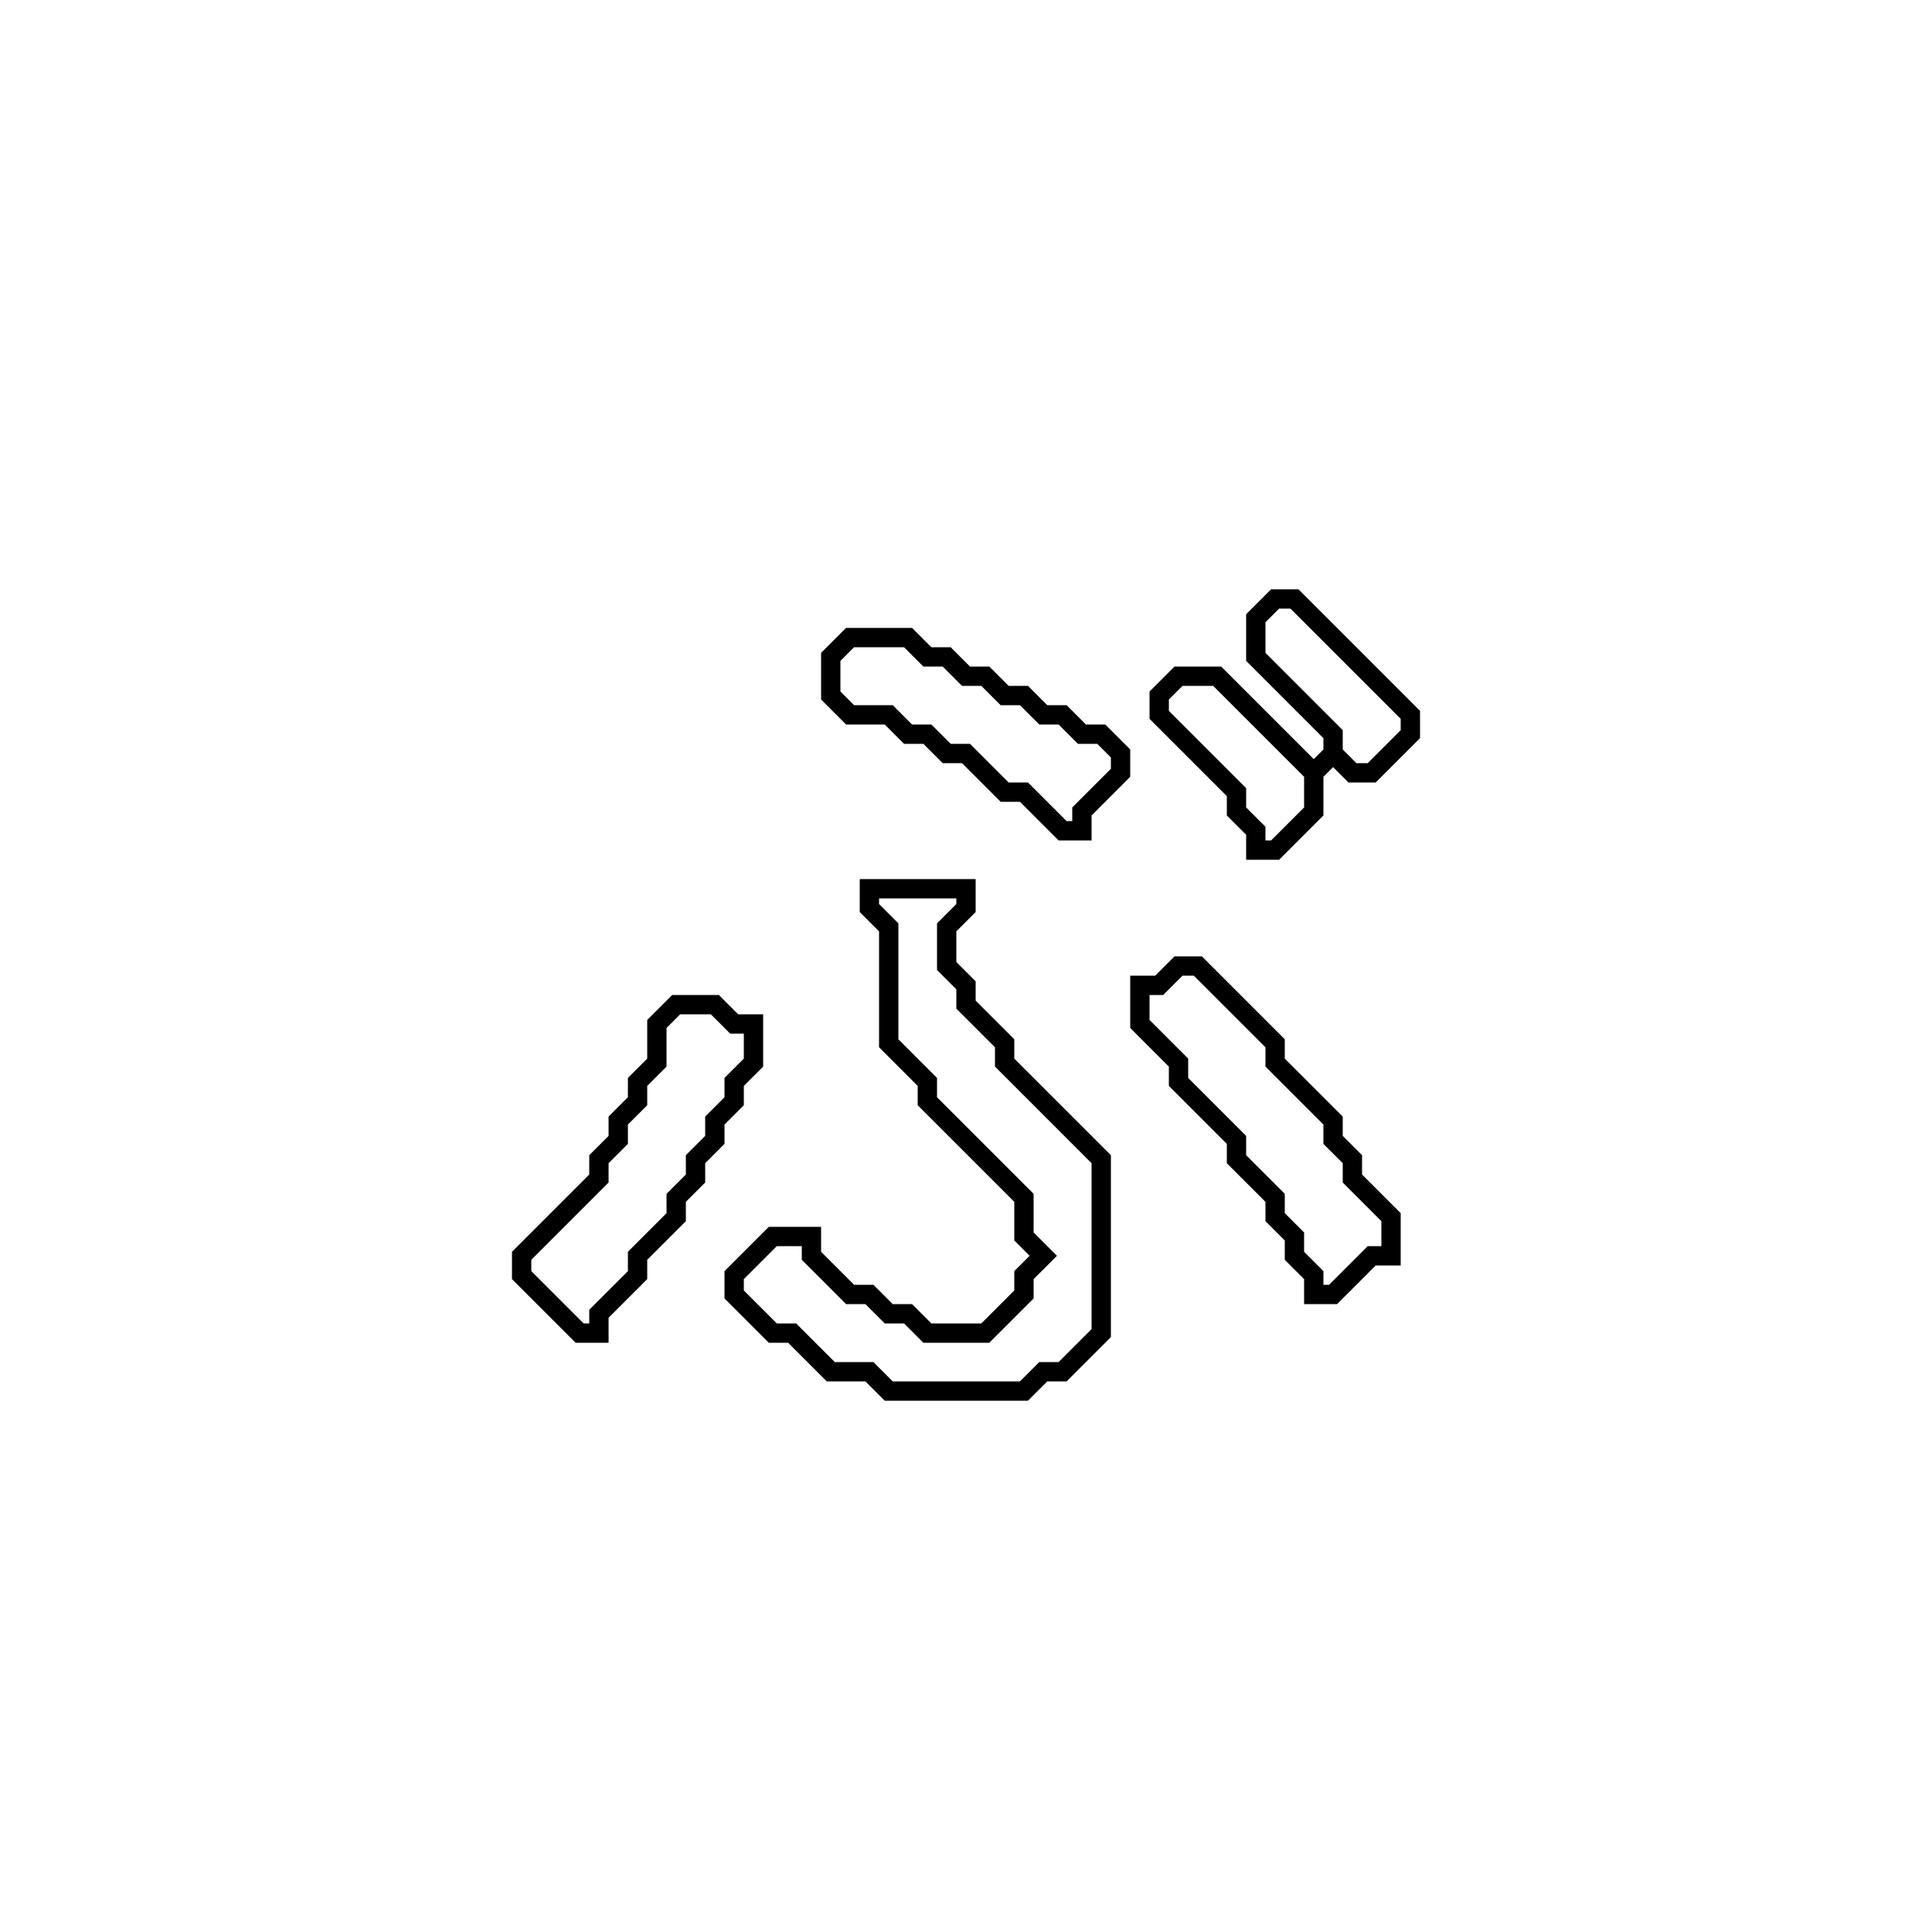 <?xml version="1.0" encoding="utf-8" ?>
<svg baseProfile="full" height="100" version="1.1" width="100" xmlns="http://www.w3.org/2000/svg" xmlns:ev="http://www.w3.org/2001/xml-events" xmlns:xlink="http://www.w3.org/1999/xlink"><defs /><polygon fill="none" id="1" points="35,52 34,53 34,55 33,56 33,57 32,58 32,59 31,60 31,61 27,65 27,66 30,69 31,69 31,68 33,66 33,65 35,63 35,62 36,61 36,60 37,59 37,58 38,57 38,56 39,55 39,53 38,53 37,52" stroke="black" stroke-width="1" /><polygon fill="none" id="2" points="61,50 60,51 59,51 59,53 61,55 61,56 64,59 64,60 66,62 66,63 67,64 67,65 68,66 68,67 69,67 71,65 72,65 72,63 70,61 70,60 69,59 69,58 66,55 66,54 62,50" stroke="black" stroke-width="1" /><polygon fill="none" id="3" points="45,46 45,47 46,48 46,54 48,56 48,57 53,62 53,64 54,65 53,66 53,67 51,69 48,69 47,68 46,68 45,67 44,67 42,65 42,64 40,64 38,66 38,67 40,69 41,69 43,71 45,71 46,72 53,72 54,71 55,71 57,69 57,60 52,55 52,54 50,52 50,51 49,50 49,48 50,47 50,46" stroke="black" stroke-width="1" /><polygon fill="none" id="4" points="44,33 43,34 43,36 44,37 46,37 47,38 48,38 49,39 50,39 52,41 53,41 55,43 56,43 56,42 58,40 58,39 57,38 56,38 55,37 54,37 53,36 52,36 51,35 50,35 49,34 48,34 47,33" stroke="black" stroke-width="1" /><polygon fill="none" id="5" points="66,31 65,32 65,34 69,38 69,39 68,40 63,35 61,35 60,36 60,37 64,41 64,42 65,43 65,44 66,44 68,42 68,40 69,39 70,40 71,40 73,38 73,37 67,31" stroke="black" stroke-width="1" /></svg>